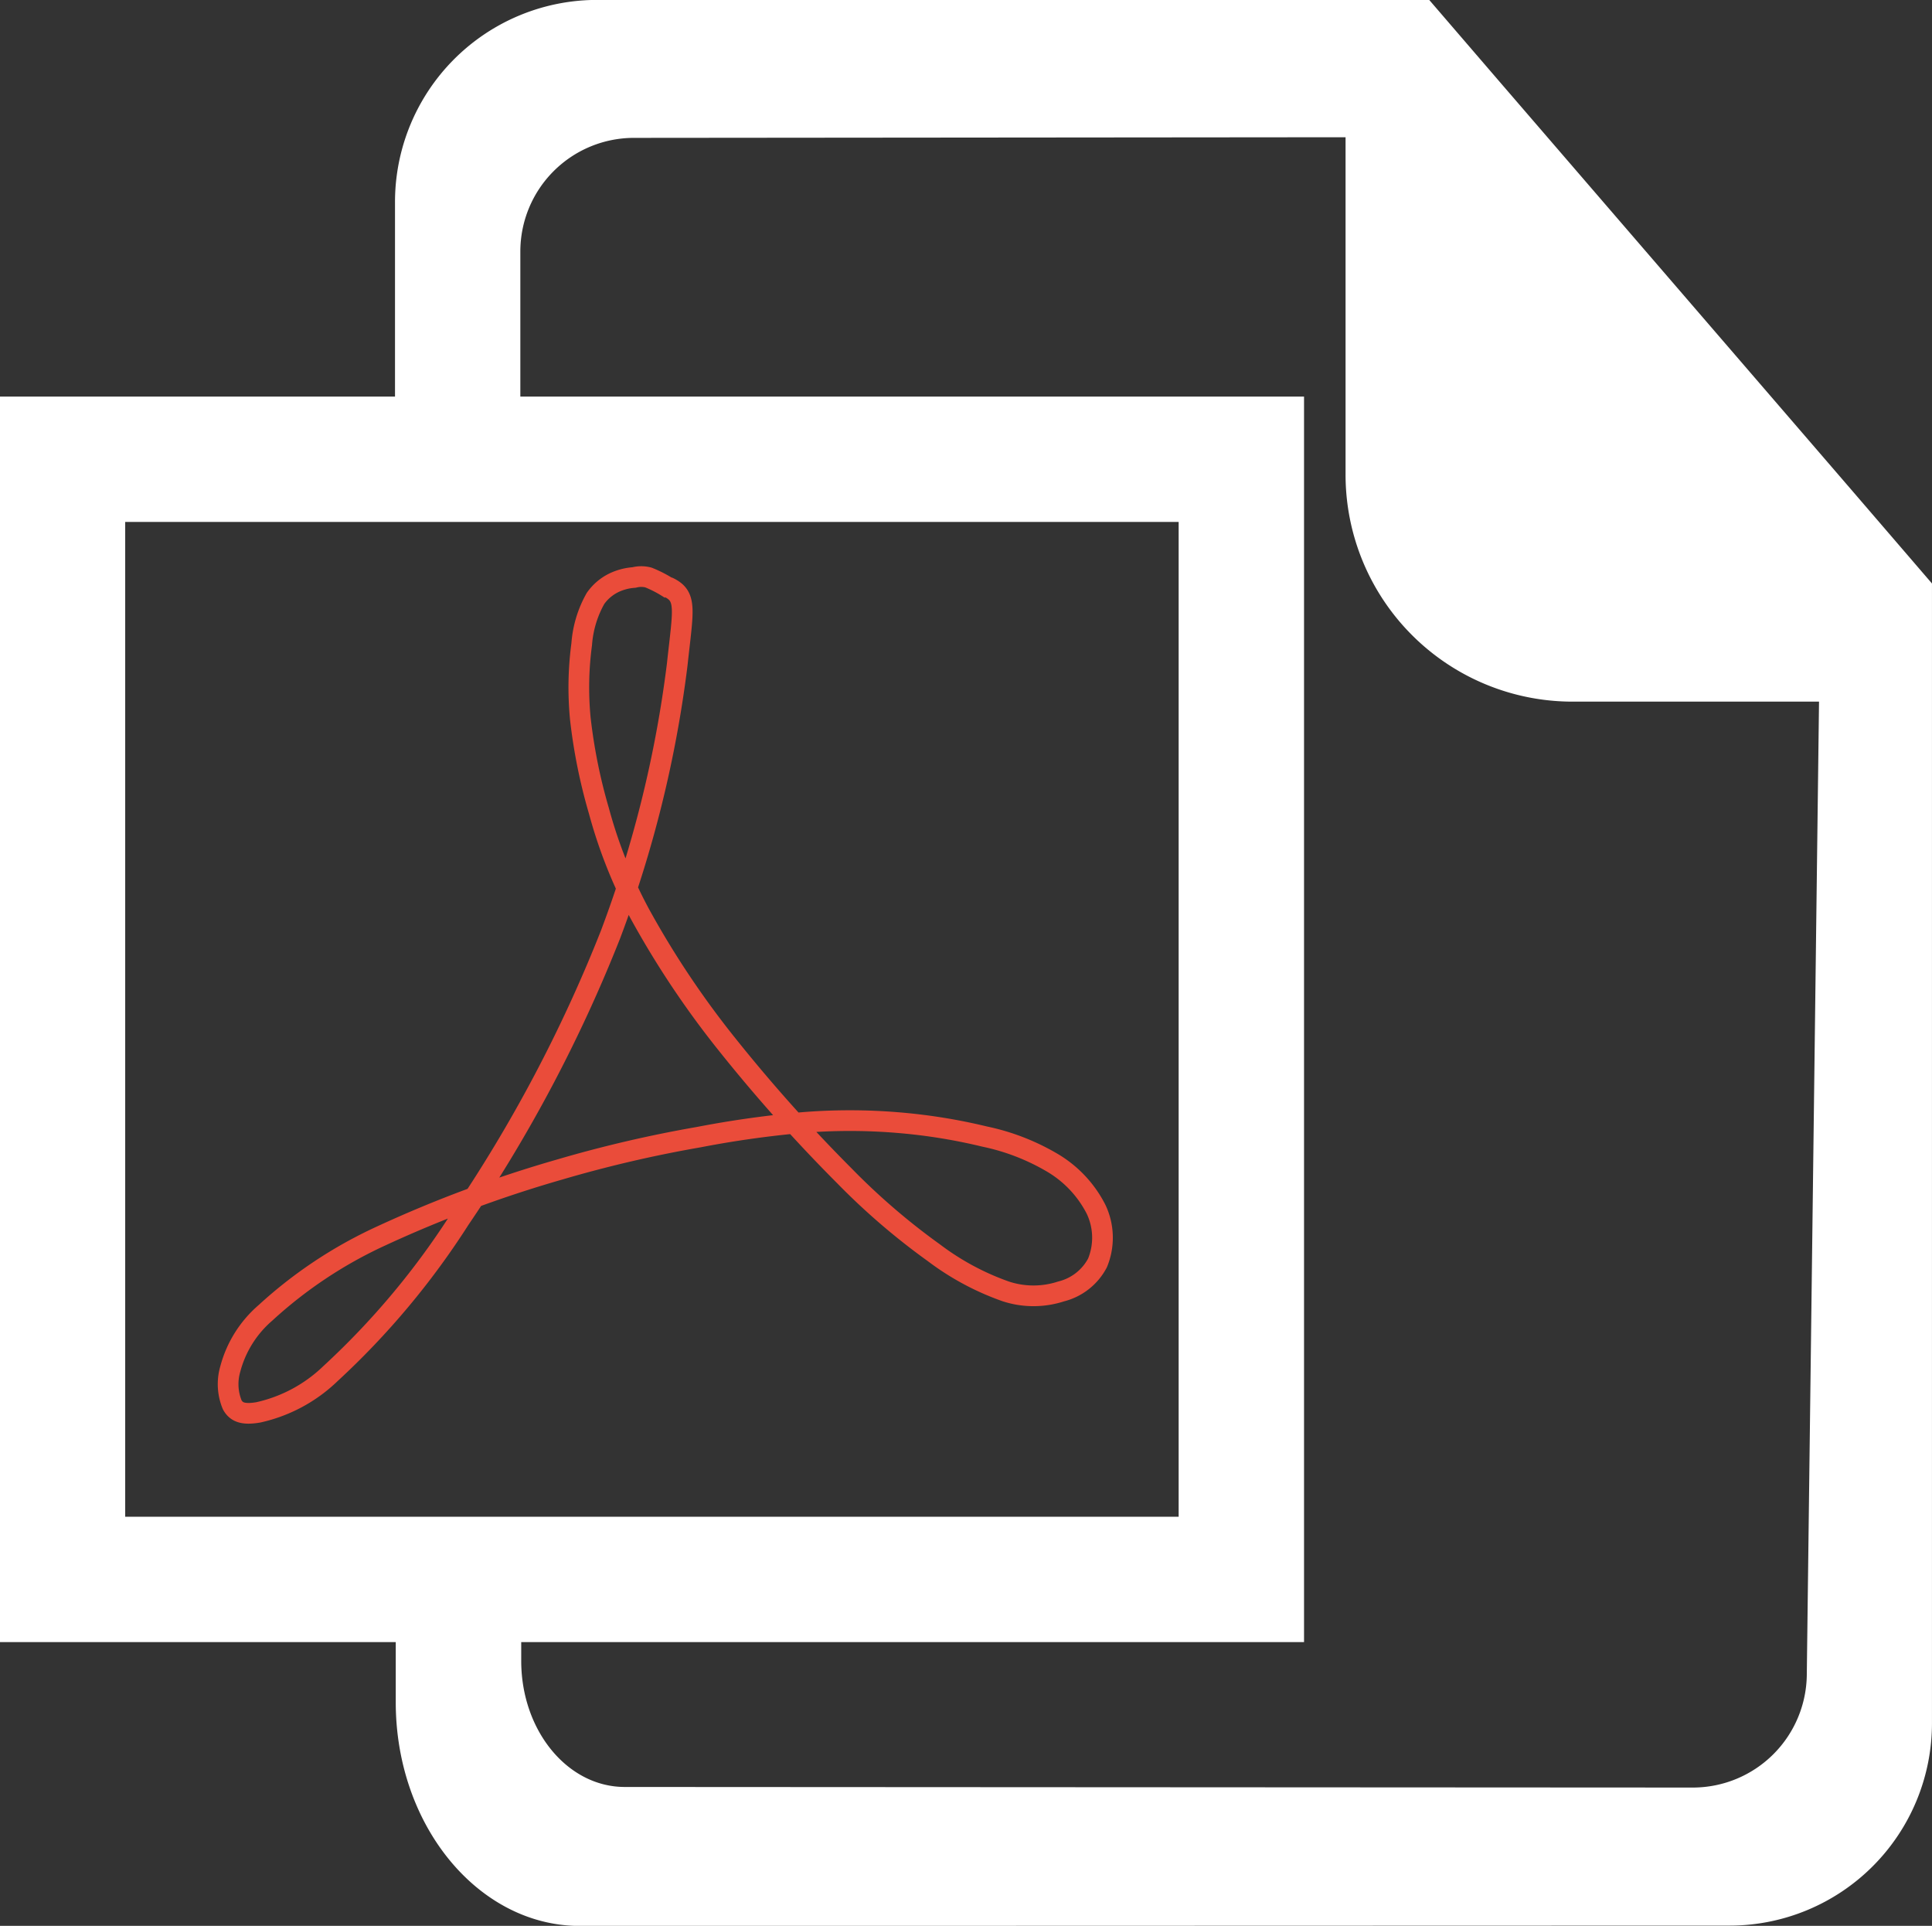 <svg id="PDF" xmlns="http://www.w3.org/2000/svg" width="70.03" height="69.8" viewBox="0 0 70.03 69.8">
  <rect x="0" y="0" width="70.03" height="69.8" fill="#333333" stroke="none"/>
  <path id="Path_3" data-name="Path 3" d="M58.876,17.739l-12.76-14.8L43.587,0H13.434A7.325,7.325,0,0,0,6.1,7.333v9.317h4.543l0-7.532A4.119,4.119,0,0,1,14.755,5l25.8-.023v12.22a8.228,8.228,0,0,0,8.229,8.236h8.933l-.443,35.242a4.132,4.132,0,0,1-4.111,4.116L14.429,64.77c-2.072,0-3.74-2.032-3.754-4.54V57.247H6.127V61.7c0,4.475,3,8.107,6.675,8.107l41.679-.012a7.338,7.338,0,0,0,7.33-7.335V21.151l-2.935-3.412" transform="translate(8.218 -0.003)" fill="#fff"/>
  <path id="Path_4" data-name="Path 4" d="M47.268,51.271H0V6.129H47.268V51.271M4.538,46.728H42.723V10.672H4.538" transform="translate(0 8.245)" fill="#fff"/>
  <path id="Path_5" data-name="Path 5" d="M19.453,9.283c.716.331.568.77.347,2.818a42.5,42.5,0,0,1-2.421,9.791,52.793,52.793,0,0,1-5.455,10.3,28.379,28.379,0,0,1-4.688,5.6A5.466,5.466,0,0,1,4.62,39.2c-.547.094-.8,0-.95-.275A1.957,1.957,0,0,1,3.6,37.63,4.05,4.05,0,0,1,4.868,35.6a16.165,16.165,0,0,1,4.188-2.787A44.947,44.947,0,0,1,15.537,30.4a45.588,45.588,0,0,1,5.035-1.173,37.2,37.2,0,0,1,3.764-.53,21.072,21.072,0,0,1,3.442,0,20.5,20.5,0,0,1,3.163.507,8.076,8.076,0,0,1,2.445.943,4.136,4.136,0,0,1,1.6,1.7,2.4,2.4,0,0,1,.049,1.936,2.046,2.046,0,0,1-1.321,1.035,3.227,3.227,0,0,1-2,0A9.6,9.6,0,0,1,29.1,33.413a24.526,24.526,0,0,1-3.24-2.785,57.784,57.784,0,0,1-4.24-4.747,32.845,32.845,0,0,1-3.186-4.77A17.542,17.542,0,0,1,16.962,17.4a19.742,19.742,0,0,1-.673-3.337,11.775,11.775,0,0,1,.049-2.7,3.956,3.956,0,0,1,.5-1.661,1.753,1.753,0,0,1,.849-.645,2,2,0,0,1,.549-.115,1.019,1.019,0,0,1,.521,0,4.323,4.323,0,0,1,.8.422" transform="translate(4.747 11.989)" fill="none" stroke="#ea4c3a" stroke-linejoin="round" stroke-miterlimit="10" stroke-width="0.75"/>
</svg>
